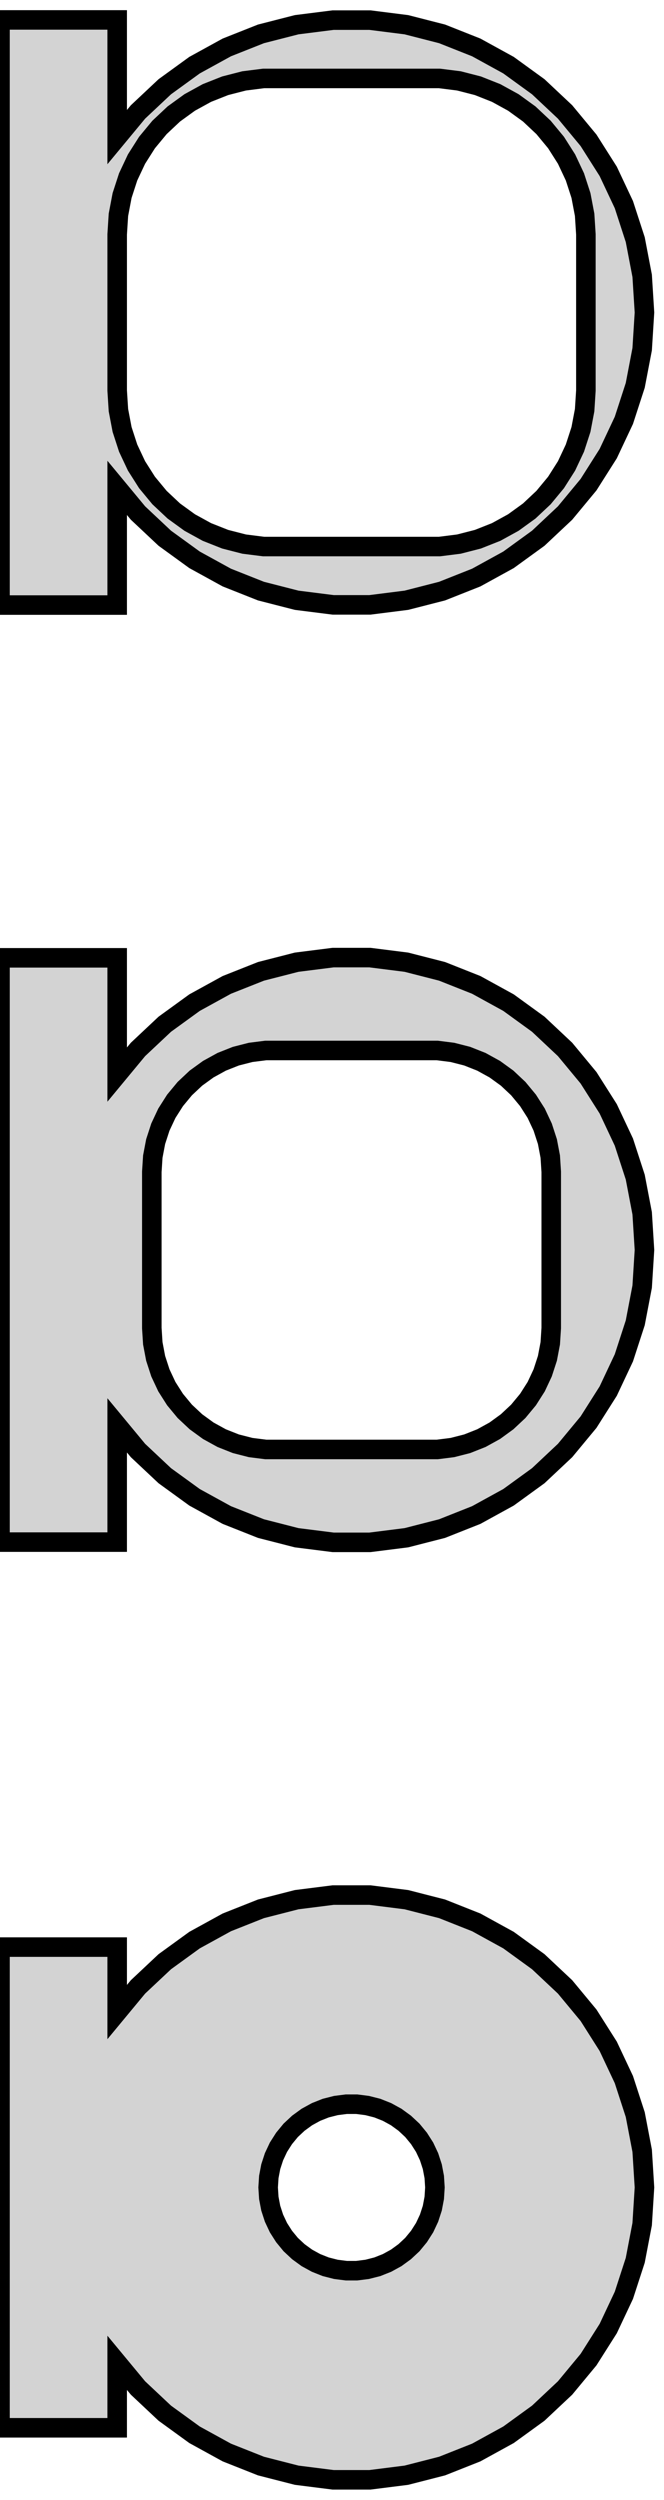 <?xml version="1.0" standalone="no"?>
<!DOCTYPE svg PUBLIC "-//W3C//DTD SVG 1.1//EN" "http://www.w3.org/Graphics/SVG/1.1/DTD/svg11.dtd">
<svg width="17mm" height="64mm" viewBox="-9 -128 17 64" xmlns="http://www.w3.org/2000/svg" version="1.1">
<title>OpenSCAD Model</title>
<path d="
M -6,-115.51 L -5.467,-114.866 L -4.781,-114.221 L -4.019,-113.668 L -3.193,-113.214 L -2.318,-112.867
 L -1.405,-112.633 L -0.471,-112.515 L 0.471,-112.515 L 1.405,-112.633 L 2.318,-112.867 L 3.193,-113.214
 L 4.019,-113.668 L 4.781,-114.221 L 5.467,-114.866 L 6.068,-115.592 L 6.572,-116.387 L 6.973,-117.239
 L 7.264,-118.135 L 7.441,-119.06 L 7.5,-120 L 7.441,-120.94 L 7.264,-121.865 L 6.973,-122.761
 L 6.572,-123.613 L 6.068,-124.408 L 5.467,-125.134 L 4.781,-125.779 L 4.019,-126.332 L 3.193,-126.786
 L 2.318,-127.133 L 1.405,-127.367 L 0.471,-127.485 L -0.471,-127.485 L -1.405,-127.367 L -2.318,-127.133
 L -3.193,-126.786 L -4.019,-126.332 L -4.781,-125.779 L -5.467,-125.134 L -6,-124.49 L -6,-127.49
 L -9,-127.49 L -9,-112.51 L -6,-112.51 z
M -2.251,-114.008 L -2.75,-114.071 L -3.236,-114.196 L -3.703,-114.381 L -4.143,-114.623 L -4.55,-114.918
 L -4.916,-115.262 L -5.236,-115.649 L -5.505,-116.073 L -5.719,-116.528 L -5.874,-117.005 L -5.968,-117.499
 L -6,-118 L -6,-122 L -5.968,-122.501 L -5.874,-122.995 L -5.719,-123.472 L -5.505,-123.927
 L -5.236,-124.351 L -4.916,-124.738 L -4.55,-125.082 L -4.143,-125.377 L -3.703,-125.619 L -3.236,-125.804
 L -2.75,-125.929 L -2.251,-125.992 L 2.251,-125.992 L 2.75,-125.929 L 3.236,-125.804 L 3.703,-125.619
 L 4.143,-125.377 L 4.55,-125.082 L 4.916,-124.738 L 5.236,-124.351 L 5.505,-123.927 L 5.719,-123.472
 L 5.874,-122.995 L 5.968,-122.501 L 6,-122 L 6,-118 L 5.968,-117.499 L 5.874,-117.005
 L 5.719,-116.528 L 5.505,-116.073 L 5.236,-115.649 L 4.916,-115.262 L 4.55,-114.918 L 4.143,-114.623
 L 3.703,-114.381 L 3.236,-114.196 L 2.75,-114.071 L 2.251,-114.008 z
M 1.405,-88.633 L 2.318,-88.867 L 3.193,-89.214 L 4.019,-89.668 L 4.781,-90.221 L 5.467,-90.866
 L 6.068,-91.592 L 6.572,-92.387 L 6.973,-93.239 L 7.264,-94.135 L 7.441,-95.06 L 7.5,-96
 L 7.441,-96.94 L 7.264,-97.865 L 6.973,-98.761 L 6.572,-99.613 L 6.068,-100.408 L 5.467,-101.134
 L 4.781,-101.779 L 4.019,-102.332 L 3.193,-102.786 L 2.318,-103.133 L 1.405,-103.367 L 0.471,-103.485
 L -0.471,-103.485 L -1.405,-103.367 L -2.318,-103.133 L -3.193,-102.786 L -4.019,-102.332 L -4.781,-101.779
 L -5.467,-101.134 L -6,-100.49 L -6,-103.479 L -9,-103.479 L -9,-88.521 L -6,-88.521
 L -6,-91.51 L -5.467,-90.866 L -4.781,-90.221 L -4.019,-89.668 L -3.193,-89.214 L -2.318,-88.867
 L -1.405,-88.633 L -0.471,-88.515 L 0.471,-88.515 z
M -2.195,-90.893 L -2.583,-90.942 L -2.962,-91.039 L -3.325,-91.183 L -3.668,-91.372 L -3.984,-91.602
 L -4.269,-91.869 L -4.518,-92.17 L -4.728,-92.5 L -4.894,-92.854 L -5.015,-93.226 L -5.088,-93.61
 L -5.113,-94 L -5.113,-98 L -5.088,-98.39 L -5.015,-98.774 L -4.894,-99.146 L -4.728,-99.5
 L -4.518,-99.83 L -4.269,-100.131 L -3.984,-100.399 L -3.668,-100.628 L -3.325,-100.817 L -2.962,-100.961
 L -2.583,-101.058 L -2.195,-101.107 L 2.195,-101.107 L 2.583,-101.058 L 2.962,-100.961 L 3.325,-100.817
 L 3.668,-100.628 L 3.984,-100.399 L 4.269,-100.131 L 4.518,-99.83 L 4.728,-99.5 L 4.894,-99.146
 L 5.015,-98.774 L 5.088,-98.39 L 5.113,-98 L 5.113,-94 L 5.088,-93.61 L 5.015,-93.226
 L 4.894,-92.854 L 4.728,-92.5 L 4.518,-92.17 L 4.269,-91.869 L 3.984,-91.602 L 3.668,-91.372
 L 3.325,-91.183 L 2.962,-91.039 L 2.583,-90.942 L 2.195,-90.893 z
M 1.405,-64.633 L 2.318,-64.867 L 3.193,-65.214 L 4.019,-65.668 L 4.781,-66.221 L 5.467,-66.866
 L 6.068,-67.592 L 6.572,-68.387 L 6.973,-69.239 L 7.264,-70.135 L 7.441,-71.06 L 7.5,-72
 L 7.441,-72.94 L 7.264,-73.865 L 6.973,-74.761 L 6.572,-75.613 L 6.068,-76.408 L 5.467,-77.134
 L 4.781,-77.779 L 4.019,-78.332 L 3.193,-78.786 L 2.318,-79.133 L 1.405,-79.367 L 0.471,-79.485
 L -0.471,-79.485 L -1.405,-79.367 L -2.318,-79.133 L -3.193,-78.786 L -4.019,-78.332 L -4.781,-77.779
 L -5.467,-77.134 L -6,-76.49 L -6,-78.153 L -9,-78.153 L -9,-65.847 L -6,-65.847
 L -6,-67.51 L -5.467,-66.866 L -4.781,-66.221 L -4.019,-65.668 L -3.193,-65.214 L -2.318,-64.867
 L -1.405,-64.633 L -0.471,-64.515 L 0.471,-64.515 z
M -0.134,-69.869 L -0.4,-69.903 L -0.66,-69.969 L -0.909,-70.068 L -1.144,-70.197 L -1.361,-70.355
 L -1.557,-70.538 L -1.727,-70.745 L -1.871,-70.971 L -1.985,-71.214 L -2.068,-71.469 L -2.118,-71.732
 L -2.135,-72 L -2.118,-72.268 L -2.068,-72.531 L -1.985,-72.786 L -1.871,-73.029 L -1.727,-73.255
 L -1.557,-73.462 L -1.361,-73.645 L -1.144,-73.803 L -0.909,-73.932 L -0.66,-74.031 L -0.4,-74.097
 L -0.134,-74.131 L 0.134,-74.131 L 0.4,-74.097 L 0.66,-74.031 L 0.909,-73.932 L 1.144,-73.803
 L 1.361,-73.645 L 1.557,-73.462 L 1.727,-73.255 L 1.871,-73.029 L 1.985,-72.786 L 2.068,-72.531
 L 2.118,-72.268 L 2.135,-72 L 2.118,-71.732 L 2.068,-71.469 L 1.985,-71.214 L 1.871,-70.971
 L 1.727,-70.745 L 1.557,-70.538 L 1.361,-70.355 L 1.144,-70.197 L 0.909,-70.068 L 0.66,-69.969
 L 0.4,-69.903 L 0.134,-69.869 z
" stroke="black" fill="lightgray" stroke-width="0.5"/>
</svg>
